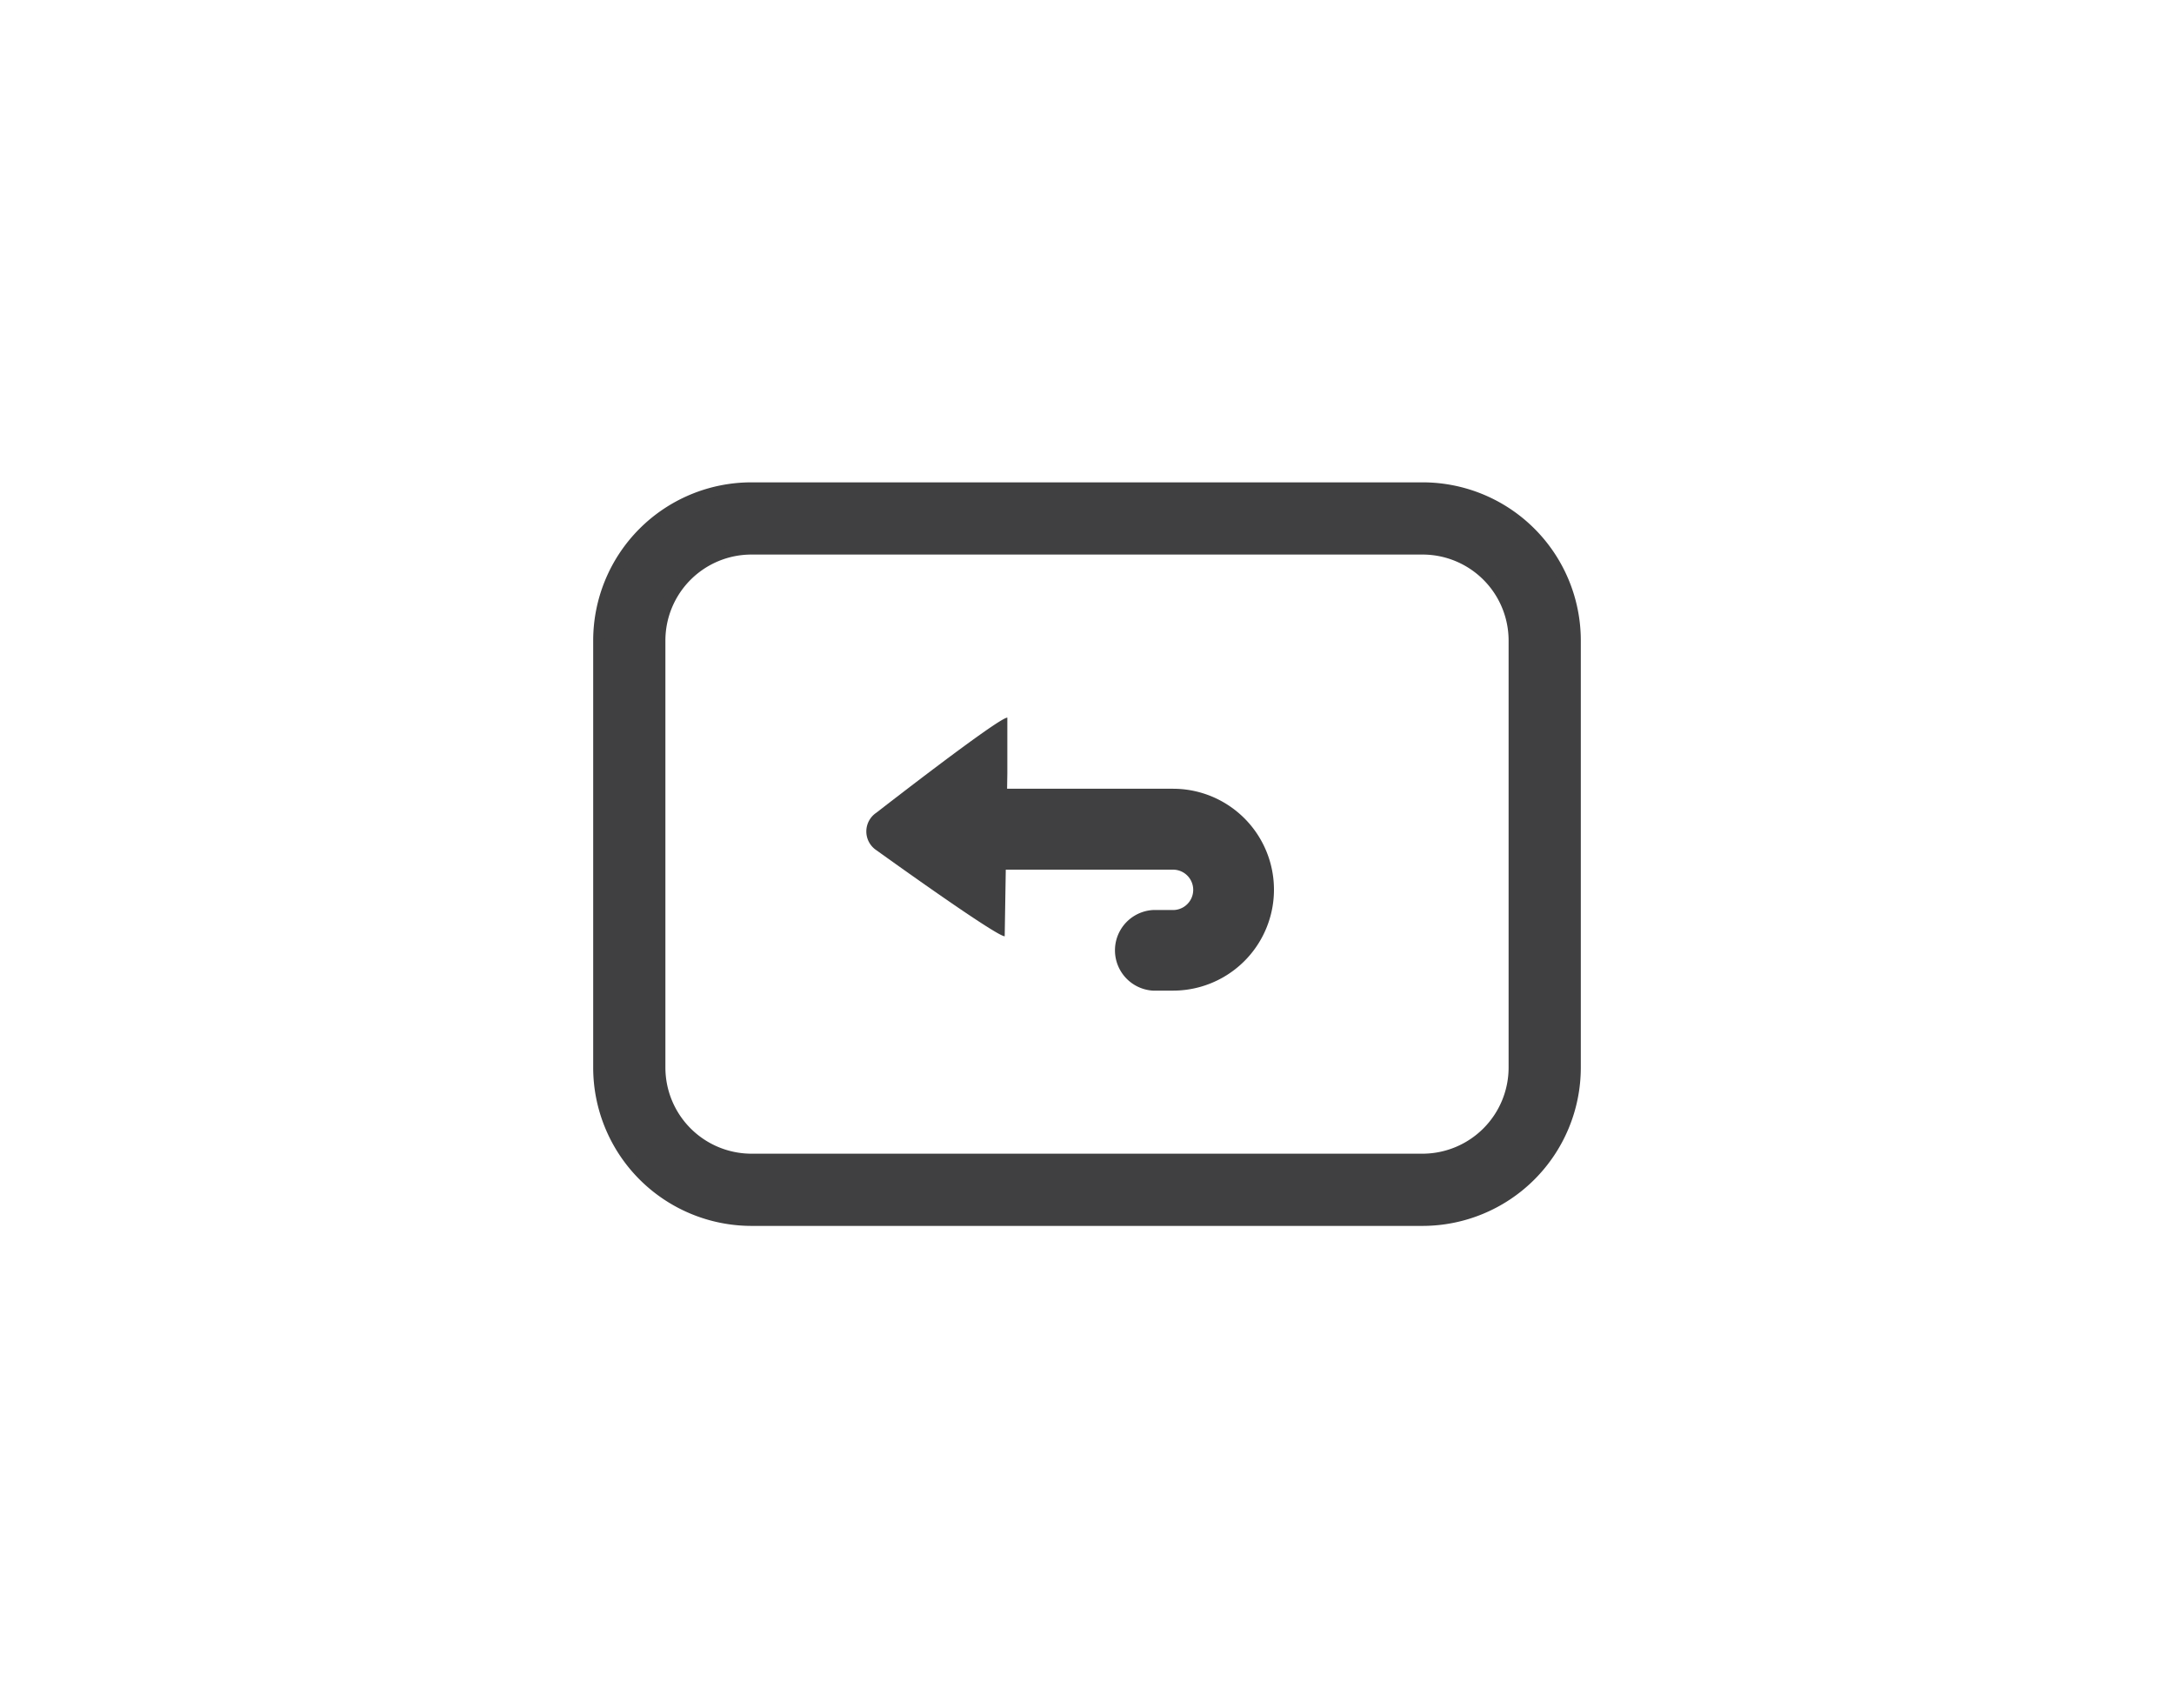 <svg xmlns="http://www.w3.org/2000/svg" id="Layer_1" data-name="Layer 1" viewBox="0 0 140 110"><defs><style>.cls-1,.cls-2{fill:#404041;}.cls-1{stroke:#404041;stroke-miterlimit:10;stroke-width:0.72px;}</style></defs><title>Artboard 1 copy 3</title><path class="cls-1" d="M91.61,31.42H48.39a9.83,9.83,0,0,0-9.83,9.82V68.75a9.84,9.84,0,0,0,9.83,9.83H91.61a9.84,9.84,0,0,0,9.83-9.83V41.24A9.83,9.83,0,0,0,91.61,31.42Zm5.9,37.33a5.91,5.91,0,0,1-5.9,5.9H48.39a5.91,5.91,0,0,1-5.9-5.9V41.24a5.9,5.9,0,0,1,5.9-5.89H91.61a5.9,5.9,0,0,1,5.9,5.89Z"/><path class="cls-2" d="M64.7,56H75.54a1.3,1.3,0,1,1,0,2.6h-1.3a2.6,2.6,0,0,0,0,5.19h1.3a6.49,6.49,0,0,0,0-13H64.8Z"/><path class="cls-2" d="M56.44,52.33a1.45,1.45,0,0,0,0,2.42s7.69,5.54,8.26,5.54l.17-10.48v-3.6C64.3,46.21,56.44,52.33,56.44,52.33Z"/></svg>